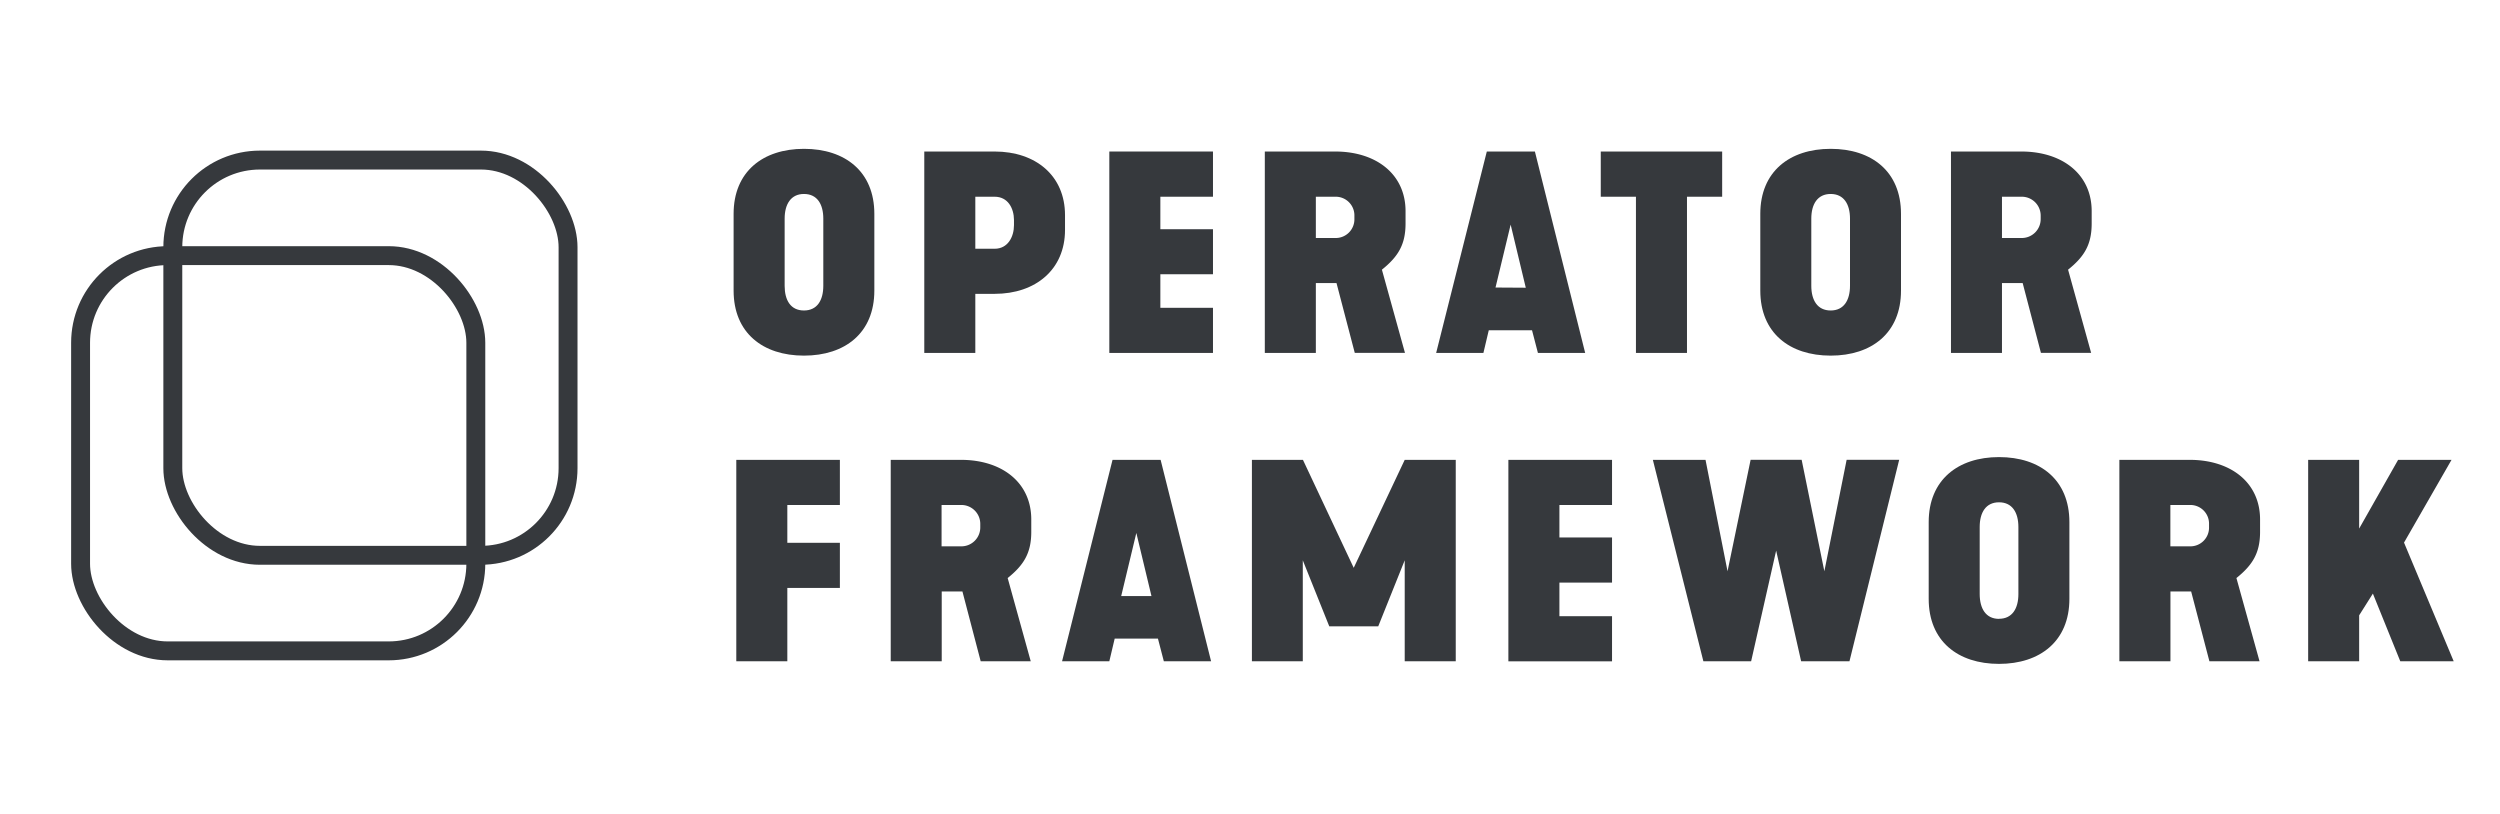 <svg id="Layer_1" data-name="Layer 1" xmlns="http://www.w3.org/2000/svg" viewBox="0 0 660.81 215.21"><defs><style>.cls-1{fill:#36393d;}.cls-2{fill:none;stroke:#36393d;stroke-miterlimit:10;stroke-width:5px;}</style></defs><path class="cls-1" d="M193.91,56.52c0-11.15,7.74-17.18,18.6-17.18s18.6,6,18.6,17.18v20.3C231.11,88,223.37,94,212.51,94s-18.6-6-18.6-17.18Zm18.6,25.55c3.48,0,5.11-2.69,5.11-6.53V57.8c0-3.84-1.63-6.53-5.11-6.53S207.4,54,207.4,57.8V75.54C207.4,79.38,209,82.07,212.51,82.07Z"/><path class="cls-1" d="M244.31,40.05h18.6c10.86,0,18.6,6.39,18.6,16.82v3.91c0,10.43-7.74,16.89-18.6,16.89H257.8V93.29H244.31Zm18.6,25.7c3.48,0,5.11-3.13,5.11-6.25V58.15C268,55,266.39,52,262.91,52H257.8V65.75Z"/><path class="cls-1" d="M293.22,40.05h27.4V52H306.71v8.59h13.91V72.49H306.71v8.87h13.91V93.29h-27.4Z"/><path class="cls-1" d="M334.32,40.05h18.6c10.86,0,18.6,6,18.6,15.76v3.26c0,5.54-1.92,8.74-6.25,12.21l6.1,22H358.1l-4.83-18.46h-5.46V93.29H334.32Zm18.6,22.86A4.94,4.94,0,0,0,358,57.8v-.71A4.94,4.94,0,0,0,352.92,52h-5.11V62.91Z"/><path class="cls-1" d="M393,40.05h12.71L419,93.29H406.51l-1.56-6H393.52l-1.42,6H379.61Zm10.3,36-4-16.68L395.3,76Z"/><path class="cls-1" d="M432.42,52h-9.3V40.05h32.09V52h-9.3V93.29H432.42Z"/><path class="cls-1" d="M465.29,56.52c0-11.15,7.73-17.18,18.6-17.18s18.59,6,18.59,17.18v20.3C502.48,88,494.75,94,483.89,94s-18.6-6-18.6-17.18Zm18.6,25.55c3.47,0,5.11-2.69,5.11-6.53V57.8c0-3.84-1.64-6.53-5.11-6.53s-5.12,2.69-5.12,6.53V75.54C478.77,79.38,480.41,82.07,483.89,82.07Z"/><path class="cls-1" d="M515.69,40.05h18.59c10.86,0,18.6,6,18.6,15.76v3.26c0,5.54-1.91,8.74-6.24,12.21l6.1,22H539.47l-4.83-18.46h-5.47V93.29H515.69Zm18.59,22.86a5,5,0,0,0,5.12-5.11v-.71A5,5,0,0,0,534.28,52h-5.11V62.91Z"/><path class="cls-1" d="M194.62,121.55H222v11.93H208.11v10H222v11.92H208.11v19.38H194.62Z"/><path class="cls-1" d="M235.44,121.55H254c10.86,0,18.59,6,18.59,15.76v3.27c0,5.53-1.91,8.73-6.24,12.21l6.1,22H259.22l-4.83-18.46h-5.47v18.46H235.44ZM254,144.41a5,5,0,0,0,5.11-5.11v-.71a5,5,0,0,0-5.11-5.11h-5.12v10.93Z"/><path class="cls-1" d="M294.07,121.55h12.71l13.34,53.24H307.63l-1.56-6H294.64l-1.42,6H280.73Zm10.29,36-4-16.68-4,16.68Z"/><path class="cls-1" d="M330.91,121.55H344.4l13.42,28.54,13.48-28.54h13.49v53.24H371.3V148.1l-7,17.46H351.36l-7-17.46v26.69H330.91Z"/><path class="cls-1" d="M398.7,121.55h27.4v11.93H412.19v8.59H426.1V154H412.19v8.88H426.1v11.92H398.7Z"/><path class="cls-1" d="M436.89,121.55h13.92L456.63,151l6.1-29.46h13.49l6,29.46,5.89-29.46H502l-13.14,53.24H476.08l-6.6-29.24-6.61,29.24H450.24Z"/><path class="cls-1" d="M509.8,138c0-11.14,7.73-17.18,18.59-17.18s18.6,6,18.6,17.18v20.3c0,11.15-7.74,17.18-18.6,17.18s-18.59-6-18.59-17.18Zm18.59,25.56c3.48,0,5.12-2.7,5.12-6.54V139.3c0-3.83-1.64-6.53-5.12-6.53s-5.11,2.7-5.11,6.53V157C523.28,160.88,524.92,163.58,528.39,163.58Z"/><path class="cls-1" d="M560.2,121.55h18.59c10.86,0,18.6,6,18.6,15.76v3.27c0,5.53-1.92,8.73-6.25,12.21l6.11,22H584l-4.83-18.46h-5.47v18.46H560.2Zm18.59,22.86a4.94,4.94,0,0,0,5.11-5.11v-.71a4.94,4.94,0,0,0-5.11-5.11h-5.11v10.93Z"/><path class="cls-1" d="M610.1,121.55h13.48v18.17l10.3-18.17H648l-12.56,21.87,13.13,31.37H634.45l-7.24-17.89-3.63,5.75v12.14H610.1Z"/><rect class="cls-2" x="21.3" y="67.57" width="104.47" height="104.47" rx="23.03"/><rect class="cls-2" x="45.68" y="42.31" width="104.47" height="104.47" rx="23.03"/></svg>